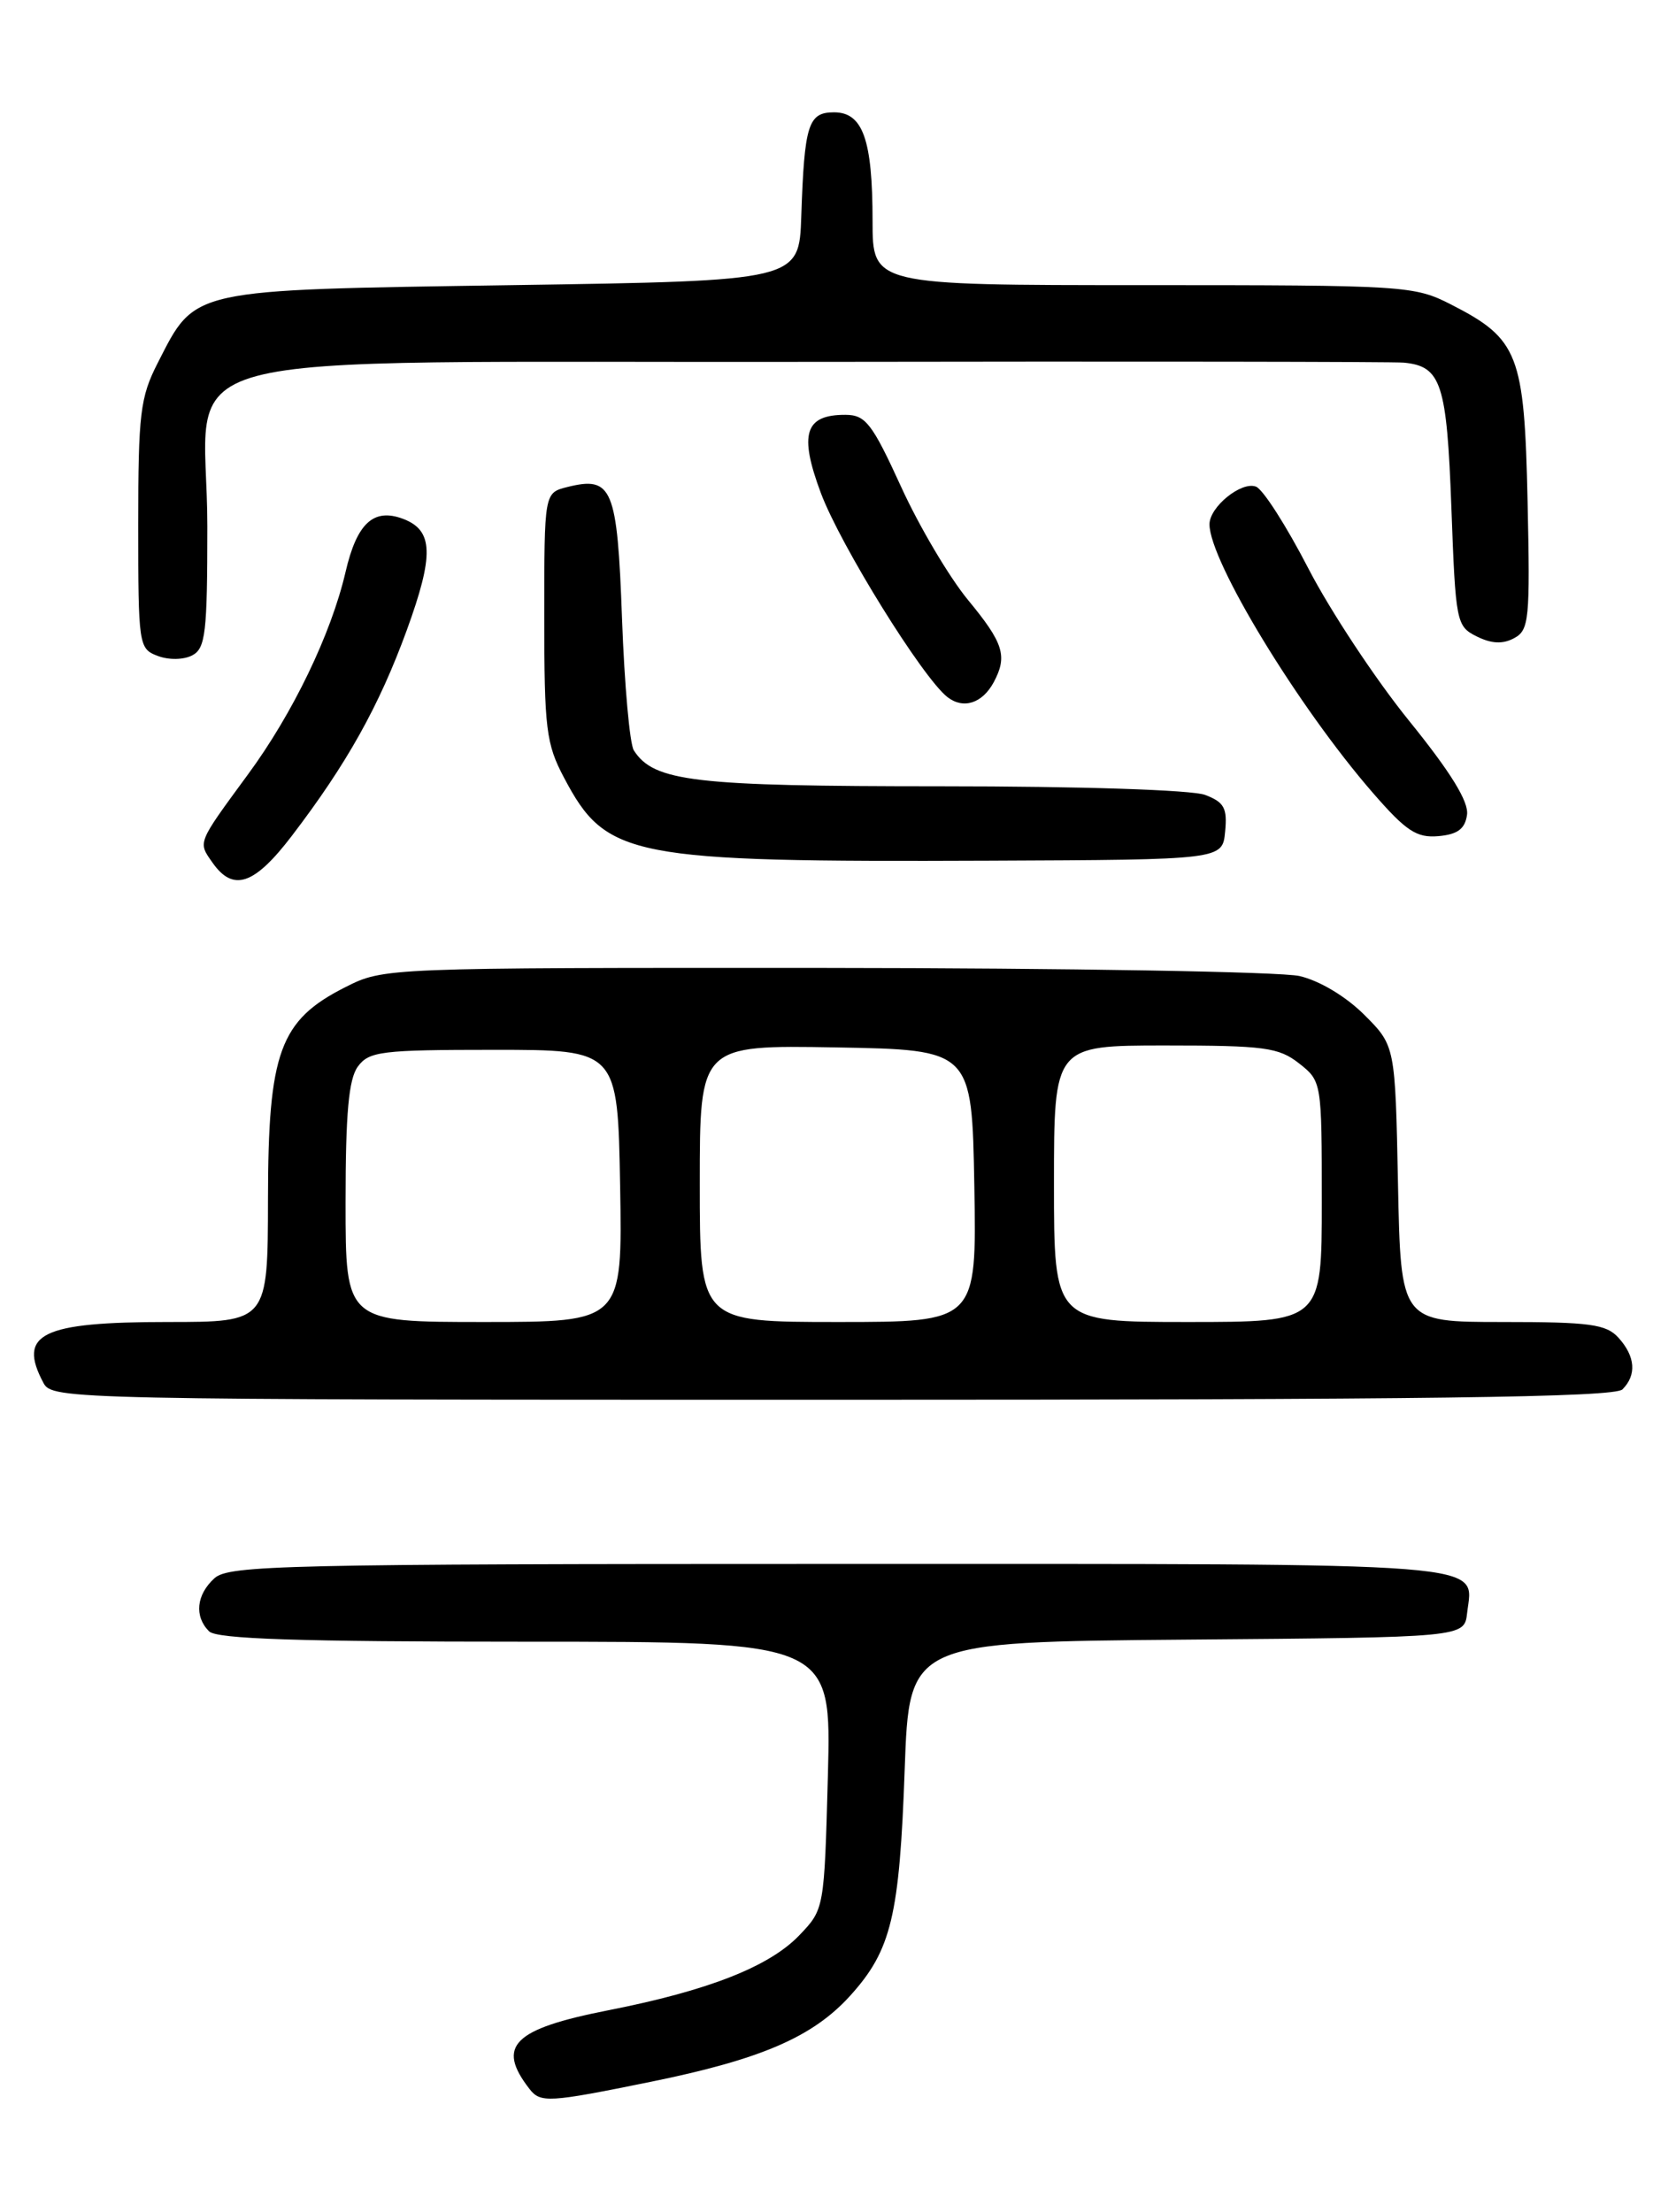 <?xml version="1.0" encoding="UTF-8" standalone="no"?>
<!DOCTYPE svg PUBLIC "-//W3C//DTD SVG 1.1//EN" "http://www.w3.org/Graphics/SVG/1.1/DTD/svg11.dtd" >
<svg xmlns="http://www.w3.org/2000/svg" xmlns:xlink="http://www.w3.org/1999/xlink" version="1.1" viewBox="0 0 194 256">
 <g >
 <path fill="currentColor"
d=" M 75.30 240.94 C 88.12 238.33 94.09 235.75 98.43 230.95 C 103.17 225.70 104.12 221.76 104.72 204.76 C 105.25 190.03 105.25 190.03 137.37 189.76 C 169.50 189.50 169.50 189.50 169.82 186.69 C 170.51 180.71 174.21 181.00 97.21 181.00 C 32.96 181.00 26.49 181.15 24.83 182.65 C 22.72 184.56 22.47 187.07 24.20 188.80 C 25.09 189.69 34.60 190.00 60.82 190.00 C 96.24 190.00 96.24 190.00 95.83 205.48 C 95.41 220.95 95.41 220.96 92.52 223.98 C 89.04 227.61 81.96 230.39 70.39 232.66 C 59.39 234.83 57.43 236.78 61.28 241.75 C 62.56 243.40 63.46 243.35 75.30 240.94 Z  M 187.80 160.80 C 189.46 159.14 189.30 156.99 187.35 154.83 C 185.92 153.25 184.05 153.00 173.91 153.00 C 162.14 153.00 162.14 153.00 161.82 137.01 C 161.50 121.03 161.50 121.03 157.92 117.45 C 155.80 115.33 152.73 113.49 150.42 112.96 C 148.26 112.46 123.53 112.04 95.46 112.02 C 44.50 112.00 44.42 112.00 39.97 114.25 C 32.38 118.08 31.04 121.76 31.02 138.75 C 31.00 153.00 31.00 153.00 19.43 153.00 C 4.77 153.00 1.99 154.37 5.04 160.07 C 6.05 161.96 8.12 162.00 96.34 162.00 C 165.21 162.00 186.88 161.72 187.80 160.80 Z  M 33.77 96.75 C 40.14 88.41 43.87 81.74 47.08 72.95 C 50.26 64.22 50.17 61.38 46.66 60.05 C 43.24 58.76 41.30 60.55 39.99 66.23 C 38.33 73.36 33.91 82.55 28.70 89.63 C 22.79 97.69 22.90 97.42 24.60 99.84 C 26.99 103.25 29.43 102.43 33.77 96.75 Z  M 141.81 96.25 C 142.08 93.52 141.70 92.84 139.50 92.00 C 137.97 91.42 125.12 91.00 108.90 91.00 C 80.29 91.00 75.70 90.46 73.37 86.85 C 72.89 86.11 72.28 79.25 72.00 71.61 C 71.45 56.44 70.88 55.06 65.65 56.37 C 63.00 57.04 63.00 57.04 63.00 71.36 C 63.00 84.36 63.21 86.09 65.29 90.01 C 70.18 99.27 72.80 99.78 114.50 99.61 C 141.50 99.50 141.50 99.50 141.81 96.25 Z  M 169.81 94.30 C 170.03 92.79 167.93 89.38 163.08 83.39 C 159.21 78.61 153.97 70.68 151.44 65.78 C 148.91 60.88 146.19 56.62 145.38 56.32 C 143.70 55.67 140.00 58.66 140.00 60.68 C 140.00 64.94 150.29 81.85 158.92 91.77 C 162.77 96.20 163.98 96.99 166.50 96.77 C 168.73 96.57 169.58 95.93 169.81 94.30 Z  M 115.03 78.95 C 116.64 75.93 116.17 74.43 112.06 69.45 C 109.89 66.82 106.40 60.93 104.31 56.35 C 100.95 49.00 100.19 48.02 97.87 48.01 C 93.16 47.99 92.46 50.22 95.02 57.07 C 97.29 63.12 106.79 78.44 109.67 80.68 C 111.52 82.11 113.71 81.40 115.03 78.95 Z  M 24.00 60.92 C 24.00 39.77 15.63 42.02 94.70 41.88 C 130.89 41.82 161.40 41.86 162.50 41.97 C 166.83 42.39 167.47 44.36 168.00 58.76 C 168.49 72.04 168.57 72.48 170.94 73.66 C 172.64 74.50 173.94 74.57 175.26 73.86 C 177.00 72.93 177.12 71.71 176.82 58.00 C 176.45 40.99 175.77 39.23 167.98 35.25 C 163.69 33.06 162.76 33.00 132.29 33.00 C 101.00 33.00 101.00 33.00 101.00 25.57 C 101.00 16.15 99.88 13.00 96.54 13.00 C 93.55 13.00 93.11 14.40 92.75 25.00 C 92.50 32.50 92.50 32.50 59.32 33.00 C 21.70 33.57 22.68 33.35 18.25 42.02 C 16.23 45.98 16.00 47.86 16.00 60.74 C 16.00 74.68 16.06 75.09 18.25 75.91 C 19.53 76.40 21.25 76.37 22.25 75.85 C 23.79 75.04 24.00 73.25 24.00 60.92 Z  M 40.00 139.19 C 40.00 128.85 40.36 124.89 41.42 123.44 C 42.71 121.68 44.13 121.50 57.17 121.50 C 71.50 121.50 71.50 121.50 71.78 137.25 C 72.05 153.00 72.05 153.00 56.03 153.00 C 40.00 153.00 40.00 153.00 40.00 139.19 Z  M 81.00 136.97 C 81.00 120.95 81.00 120.95 96.75 121.22 C 112.50 121.50 112.50 121.50 112.78 137.25 C 113.05 153.00 113.05 153.00 97.03 153.00 C 81.00 153.00 81.00 153.00 81.00 136.97 Z  M 122.00 137.00 C 122.00 121.00 122.00 121.00 134.87 121.00 C 146.37 121.00 148.01 121.22 150.37 123.07 C 152.99 125.13 153.00 125.22 153.00 139.07 C 153.00 153.00 153.00 153.00 137.50 153.00 C 122.00 153.00 122.00 153.00 122.00 137.00 Z "/>
</g>
</svg>